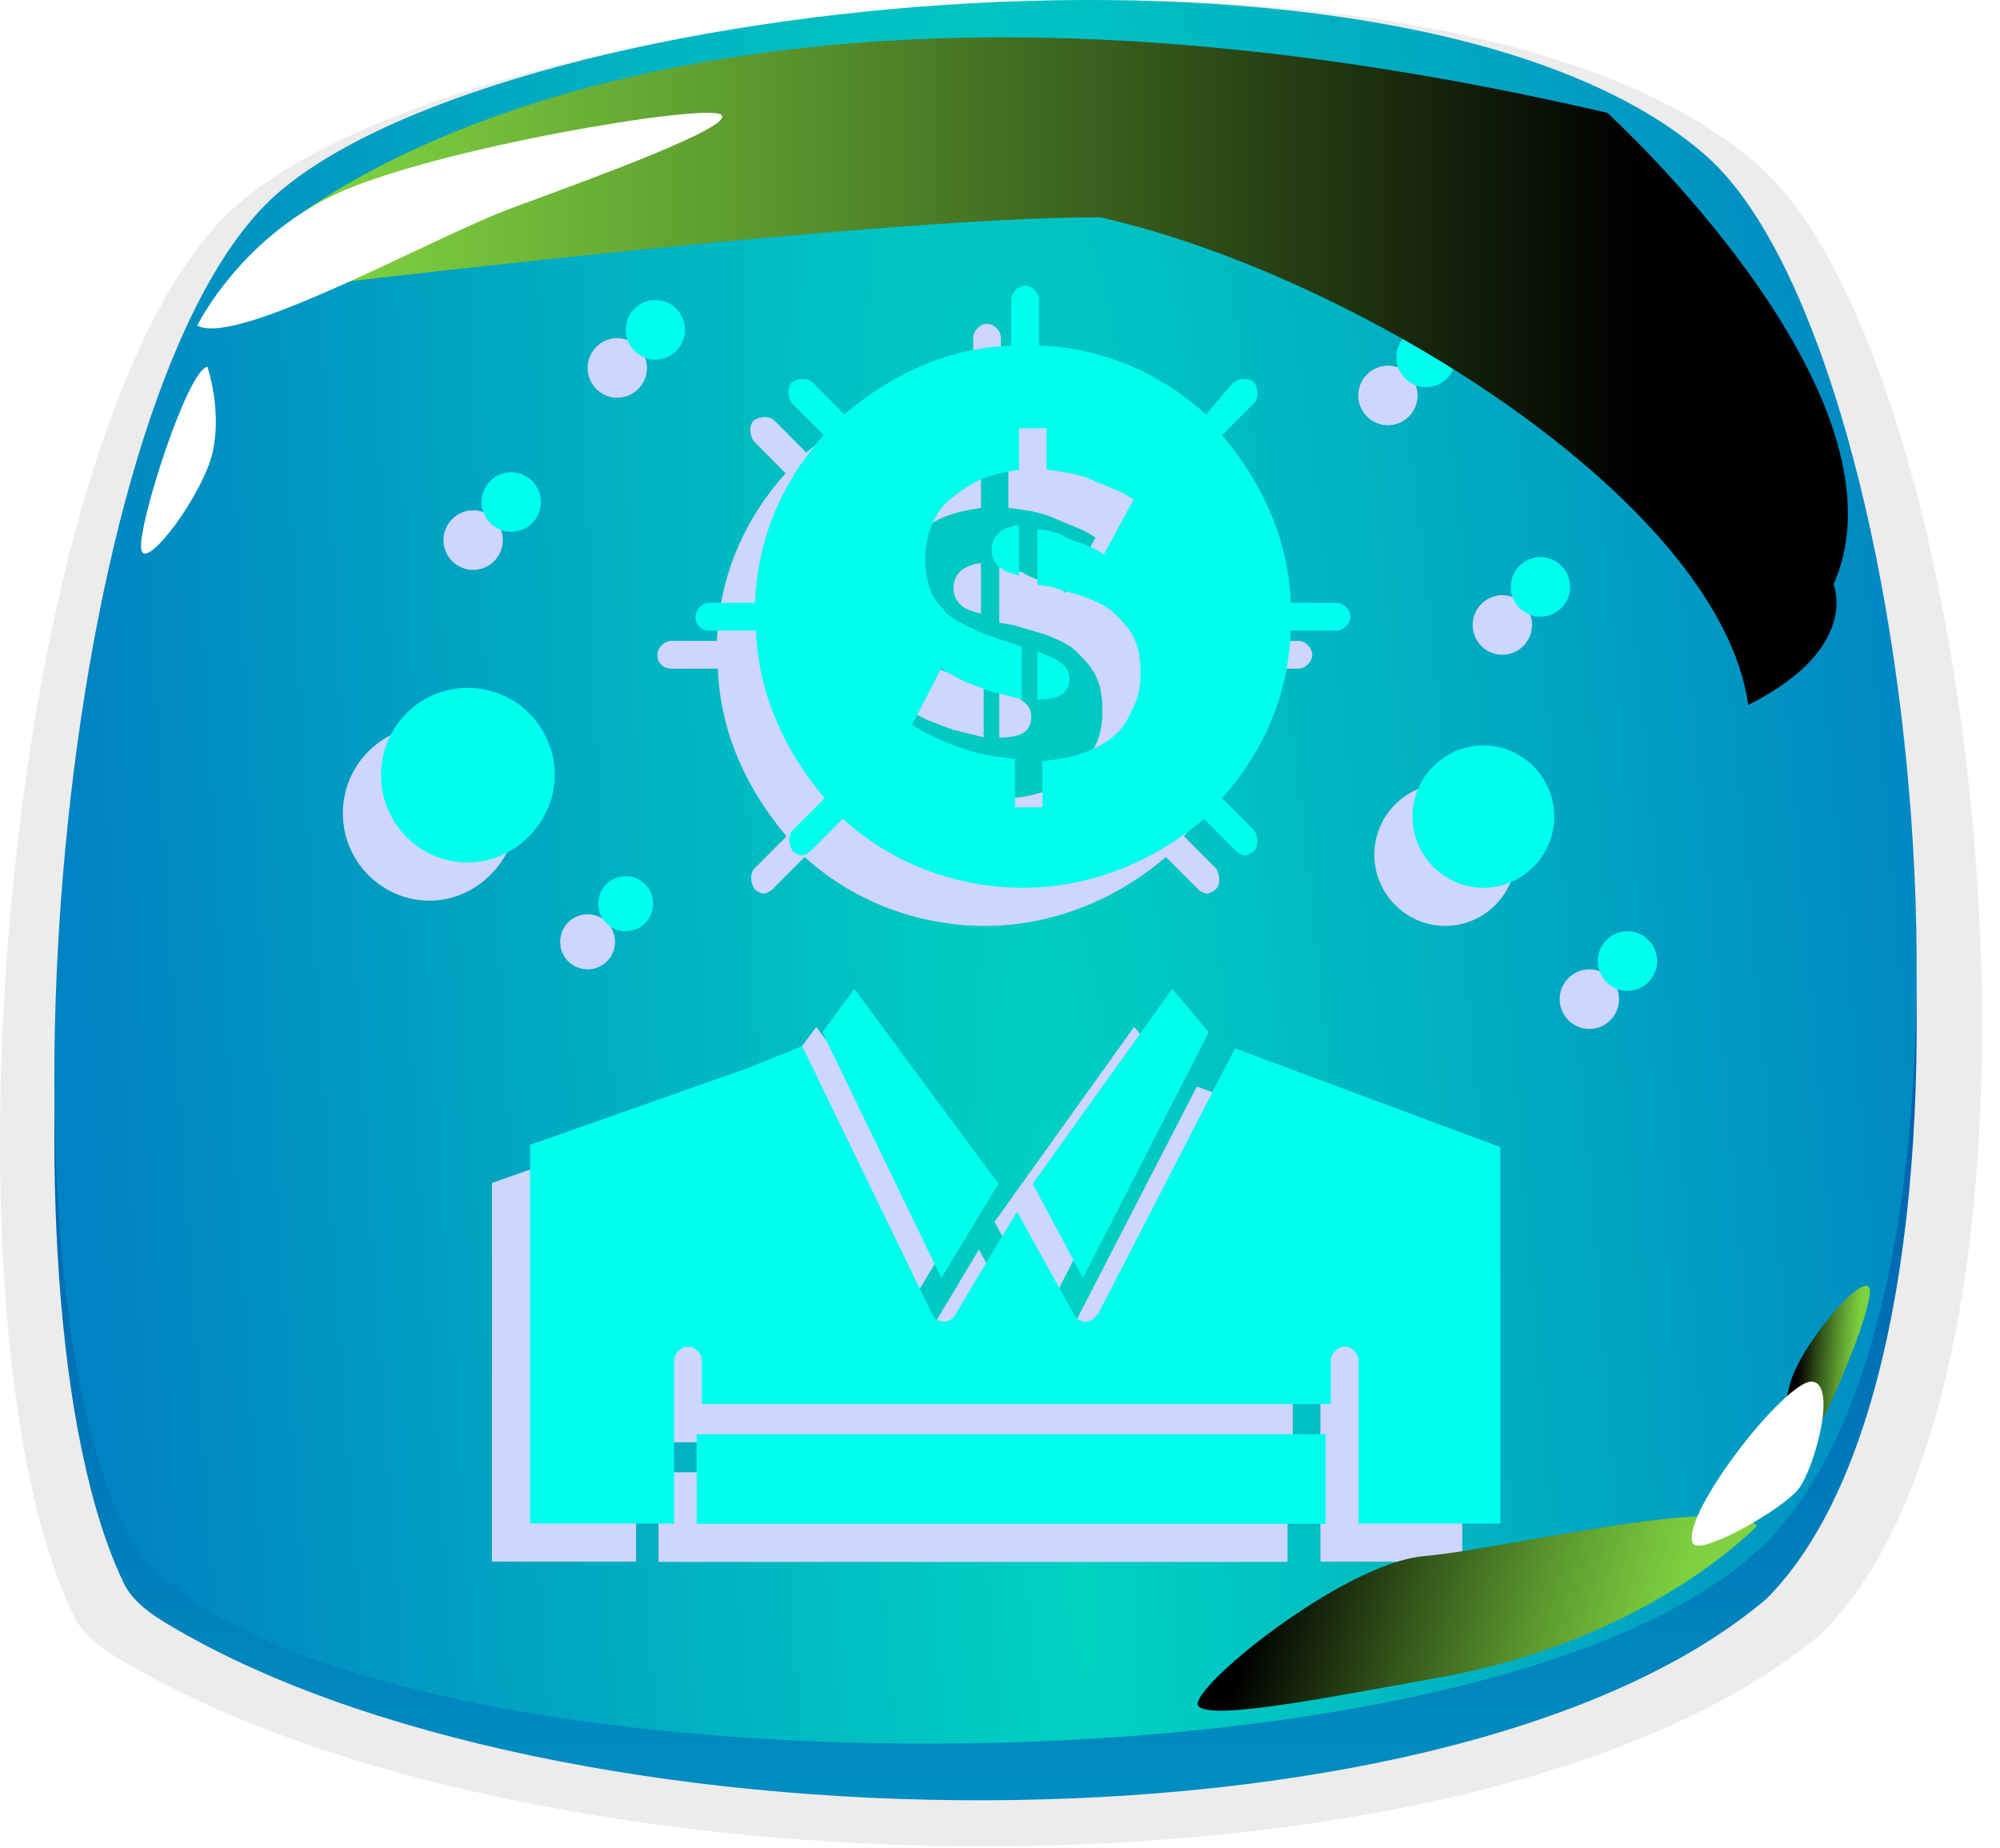 <svg width="105" height="97" viewBox="0 0 105 97" fill="none" xmlns="http://www.w3.org/2000/svg">
<path opacity="0.1" d="M95.908 85.482C95.726 85.678 95.514 85.875 95.271 86.056C77.309 100.651 27.821 100.138 6.142 87.022C5.004 86.343 4.246 85.618 3.882 84.863C-3.81 68.939 0.362 21.017 12.575 10.647C25.682 -0.462 76.08 -5.488 92.267 8.64C104.146 18.994 109.805 70.962 95.908 85.482Z" fill="#3C3E48"/>
<path d="M92.968 83.703C92.796 83.889 92.597 84.074 92.369 84.245C75.491 98.029 28.993 97.544 8.623 85.157C7.554 84.516 6.841 83.832 6.499 83.119C-0.728 68.08 3.192 22.822 14.667 13.029C26.983 2.537 74.337 -2.209 89.546 11.133C100.708 20.912 106.025 69.99 92.968 83.703Z" fill="url(#paint0_linear_233_1559)"/>
<path d="M6.499 80.144C13.469 94.655 78.613 95.81 92.968 80.728C106.025 67.016 100.708 17.937 89.546 8.158C74.337 -5.184 26.983 -0.437 14.667 10.068C3.192 19.847 -0.728 65.105 6.499 80.144Z" fill="url(#paint1_radial_233_1559)"/>
<g style="mix-blend-mode:multiply" filter="url(#filter0_f_233_1559)">
<path d="M47.42 69.091L50.417 64.147L42.851 53.913L41.174 56.194L47.42 69.091Z" fill="#CED6FF"/>
<path d="M67.596 77.295H34.572V82H67.596V77.295Z" fill="#CED6FF"/>
<path d="M52.214 64.147L54.855 69.091L61.457 56.194L59.542 53.913L52.214 64.147Z" fill="#CED6FF"/>
<path d="M55.58 71.025C55.462 71.264 55.224 71.384 54.986 71.384C54.748 71.384 54.51 71.264 54.391 71.025L51.393 65.604L48.145 71.025C48.026 71.264 47.788 71.384 47.55 71.384C47.312 71.384 47.075 71.264 46.956 71.025L40.115 56.922L37.117 58.128L25.828 62.105V81.988H33.394V73.426C33.394 73.067 33.751 72.697 34.12 72.697C34.488 72.697 34.845 73.055 34.845 73.426V75.719H67.869V73.426C67.869 73.067 68.226 72.697 68.595 72.697C68.964 72.697 69.321 73.055 69.321 73.426V81.988H76.768V62.224L62.837 57.041L55.628 71.025H55.58Z" fill="#CED6FF"/>
<path d="M50.06 30.889C50.06 31.247 50.179 31.486 50.417 31.736C50.655 31.975 51.012 32.095 51.5 32.214V29.563C50.536 29.682 50.06 30.16 50.06 30.889Z" fill="#CED6FF"/>
<path d="M54.141 37.636C54.141 37.277 54.022 37.039 53.665 36.788C53.427 36.549 52.94 36.429 52.464 36.191V38.722C53.665 38.722 54.141 38.364 54.141 37.636Z" fill="#CED6FF"/>
<path d="M32.406 17.752C33.263 17.752 33.965 18.457 33.965 19.317C33.965 20.177 33.263 20.881 32.406 20.881C31.55 20.881 30.848 20.177 30.848 19.317C30.848 18.457 31.55 17.752 32.406 17.752Z" fill="#CED6FF"/>
<path d="M24.84 26.792C25.697 26.792 26.399 27.497 26.399 28.357C26.399 29.217 25.697 29.921 24.84 29.921C23.984 29.921 23.282 29.217 23.282 28.357C23.282 27.497 23.984 26.792 24.84 26.792Z" fill="#CED6FF"/>
<path d="M72.866 19.197C73.722 19.197 74.424 19.902 74.424 20.762C74.424 21.622 73.722 22.326 72.866 22.326C72.009 22.326 71.307 21.622 71.307 20.762C71.307 19.902 72.009 19.197 72.866 19.197Z" fill="#CED6FF"/>
<path d="M78.873 31.247C79.73 31.247 80.432 31.951 80.432 32.811C80.432 33.671 79.73 34.376 78.873 34.376C78.017 34.376 77.315 33.671 77.315 32.811C77.315 31.951 78.017 31.247 78.873 31.247Z" fill="#CED6FF"/>
<path d="M83.442 50.891C84.298 50.891 85 51.596 85 52.456C85 53.316 84.298 54.02 83.442 54.02C82.585 54.02 81.883 53.316 81.883 52.456C81.883 51.596 82.585 50.891 83.442 50.891Z" fill="#CED6FF"/>
<path d="M30.848 48.001C31.645 48.001 32.288 48.646 32.288 49.446C32.288 50.246 31.645 50.891 30.848 50.891C30.051 50.891 29.409 50.246 29.409 49.446C29.409 48.646 30.051 48.001 30.848 48.001Z" fill="#CED6FF"/>
<path d="M37.688 35.104C37.807 38.484 39.247 41.493 41.293 43.905L39.616 45.589C39.378 45.828 39.378 46.318 39.616 46.676C39.735 46.795 39.972 46.915 40.091 46.915C40.21 46.915 40.448 46.795 40.567 46.676L42.245 44.992C44.767 47.285 48.133 48.61 51.726 48.61C55.319 48.61 58.685 47.165 61.207 44.992L62.885 46.676C63.004 46.795 63.242 46.915 63.361 46.915C63.48 46.915 63.718 46.795 63.837 46.676C64.074 46.437 64.074 45.947 63.837 45.589L62.159 43.905C64.324 41.493 65.645 38.484 65.764 35.104H68.167C68.524 35.104 68.892 34.746 68.892 34.376C68.892 34.005 68.535 33.647 68.167 33.647H65.764C65.645 30.267 64.205 27.258 62.159 24.846L63.837 23.162C64.074 22.923 64.074 22.434 63.837 22.075C63.599 21.837 63.111 21.837 62.754 22.075L61.315 23.759C58.911 21.586 55.913 20.26 52.547 20.141V17.729C52.547 17.37 52.19 17 51.821 17C51.452 17 51.096 17.358 51.096 17.729V20.141C47.729 20.26 44.731 21.705 42.328 23.759L40.651 22.075C40.413 21.837 39.925 21.837 39.568 22.075C39.33 22.314 39.33 22.804 39.568 23.162L41.245 24.846C39.08 27.258 37.76 30.267 37.641 33.647H35.238C34.881 33.647 34.512 34.005 34.512 34.376C34.512 34.853 34.869 35.104 35.238 35.104H37.688ZM50.536 35.582C49.811 35.343 49.216 35.104 48.74 34.853C48.264 34.602 47.776 34.376 47.538 34.005C47.182 33.647 46.944 33.277 46.813 32.919C46.694 32.441 46.575 31.951 46.575 31.474C46.575 30.745 46.694 30.029 46.932 29.551C47.17 28.954 47.527 28.464 48.014 28.106C48.49 27.748 48.978 27.378 49.573 27.139C50.168 26.9 50.774 26.78 51.5 26.661V24.488H52.94V26.661C53.903 26.78 54.736 26.9 55.462 27.258C56.306 27.616 57.02 27.855 57.508 28.225L55.949 31.115C55.949 31.115 55.83 30.996 55.592 30.877C55.354 30.757 55.117 30.638 54.748 30.518C54.391 30.399 54.022 30.279 53.665 30.041C53.308 29.921 52.94 29.802 52.464 29.802V32.692L53.189 32.811C53.915 33.05 54.51 33.169 55.117 33.408C55.711 33.647 56.199 33.886 56.556 34.256C56.913 34.614 57.282 34.985 57.52 35.462C57.758 35.94 57.876 36.549 57.876 37.266C57.876 38.113 57.758 38.711 57.401 39.319C57.163 39.917 56.806 40.406 56.318 40.764C55.842 41.123 55.354 41.362 54.641 41.612C53.915 41.851 53.439 41.851 52.725 41.971V44.383H51.286V41.851C50.322 41.732 49.371 41.612 48.407 41.254C47.443 40.896 46.611 40.526 45.885 40.048L47.443 37.039C47.443 37.158 47.681 37.277 47.919 37.397C48.157 37.516 48.514 37.755 48.883 37.874C49.24 37.994 49.727 38.233 50.203 38.352C50.679 38.472 51.167 38.591 51.643 38.711V35.94L50.56 35.582H50.536Z" fill="#CED6FF"/>
<path d="M27.125 42.699C27.125 40.167 25.078 38.113 22.556 38.113C20.034 38.113 18 40.167 18 42.699C18 45.231 20.046 47.285 22.556 47.285C25.066 47.285 27.125 45.111 27.125 42.699Z" fill="#CED6FF"/>
<path d="M75.876 41.135C73.829 41.135 72.152 42.819 72.152 44.873C72.152 46.926 73.829 48.61 75.876 48.61C77.922 48.61 79.599 46.926 79.599 44.873C79.599 42.819 77.922 41.135 75.876 41.135Z" fill="#CED6FF"/>
</g>
<path d="M49.42 67.091L52.417 62.147L44.851 51.913L43.174 54.194L49.42 67.091Z" fill="#00FEEF"/>
<path d="M69.596 75.295H36.572V80H69.596V75.295Z" fill="#00FEEF"/>
<path d="M54.214 62.147L56.855 67.091L63.457 54.194L61.542 51.913L54.214 62.147Z" fill="#00FEEF"/>
<path d="M57.58 69.025C57.462 69.264 57.224 69.384 56.986 69.384C56.748 69.384 56.51 69.264 56.391 69.025L53.393 63.604L50.145 69.025C50.026 69.264 49.788 69.384 49.55 69.384C49.312 69.384 49.075 69.264 48.956 69.025L42.115 54.922L39.117 56.128L27.828 60.105V79.988H35.394V71.426C35.394 71.067 35.751 70.697 36.12 70.697C36.488 70.697 36.845 71.055 36.845 71.426V73.719H69.869V71.426C69.869 71.067 70.226 70.697 70.595 70.697C70.964 70.697 71.321 71.055 71.321 71.426V79.988H78.768V60.224L64.837 55.041L57.628 69.025H57.58Z" fill="#00FEEF"/>
<path d="M52.06 28.889C52.06 29.247 52.179 29.486 52.417 29.736C52.655 29.975 53.012 30.095 53.5 30.214V27.563C52.536 27.682 52.06 28.16 52.06 28.889Z" fill="#00FEEF"/>
<path d="M56.141 35.636C56.141 35.277 56.022 35.039 55.665 34.788C55.427 34.549 54.94 34.429 54.464 34.191V36.722C55.665 36.722 56.141 36.364 56.141 35.636Z" fill="#00FEEF"/>
<path d="M34.406 15.752C35.263 15.752 35.965 16.457 35.965 17.317C35.965 18.177 35.263 18.881 34.406 18.881C33.55 18.881 32.848 18.177 32.848 17.317C32.848 16.457 33.55 15.752 34.406 15.752Z" fill="#00FEEF"/>
<path d="M26.84 24.792C27.697 24.792 28.399 25.497 28.399 26.357C28.399 27.217 27.697 27.921 26.84 27.921C25.984 27.921 25.282 27.217 25.282 26.357C25.282 25.497 25.984 24.792 26.84 24.792Z" fill="#00FEEF"/>
<path d="M74.866 17.197C75.722 17.197 76.424 17.902 76.424 18.762C76.424 19.622 75.722 20.326 74.866 20.326C74.009 20.326 73.307 19.622 73.307 18.762C73.307 17.902 74.009 17.197 74.866 17.197Z" fill="#00FEEF"/>
<path d="M80.873 29.247C81.73 29.247 82.432 29.951 82.432 30.811C82.432 31.671 81.73 32.376 80.873 32.376C80.017 32.376 79.315 31.671 79.315 30.811C79.315 29.951 80.017 29.247 80.873 29.247Z" fill="#00FEEF"/>
<path d="M85.442 48.891C86.298 48.891 87 49.596 87 50.456C87 51.316 86.298 52.02 85.442 52.02C84.585 52.02 83.883 51.316 83.883 50.456C83.883 49.596 84.585 48.891 85.442 48.891Z" fill="#00FEEF"/>
<path d="M32.848 46.001C33.645 46.001 34.288 46.646 34.288 47.446C34.288 48.246 33.645 48.891 32.848 48.891C32.051 48.891 31.409 48.246 31.409 47.446C31.409 46.646 32.051 46.001 32.848 46.001Z" fill="#00FEEF"/>
<path d="M39.688 33.104C39.807 36.484 41.247 39.493 43.293 41.905L41.616 43.589C41.378 43.828 41.378 44.318 41.616 44.676C41.735 44.795 41.972 44.915 42.091 44.915C42.21 44.915 42.448 44.795 42.567 44.676L44.245 42.992C46.767 45.285 50.133 46.61 53.726 46.61C57.319 46.61 60.685 45.165 63.207 42.992L64.885 44.676C65.004 44.795 65.242 44.915 65.361 44.915C65.48 44.915 65.718 44.795 65.837 44.676C66.074 44.437 66.074 43.947 65.837 43.589L64.159 41.905C66.324 39.493 67.645 36.484 67.764 33.104H70.167C70.524 33.104 70.892 32.746 70.892 32.376C70.892 32.005 70.535 31.647 70.167 31.647H67.764C67.645 28.267 66.205 25.258 64.159 22.846L65.837 21.162C66.074 20.923 66.074 20.434 65.837 20.075C65.599 19.837 65.111 19.837 64.754 20.075L63.315 21.759C60.911 19.586 57.913 18.26 54.547 18.141V15.729C54.547 15.37 54.19 15 53.821 15C53.452 15 53.096 15.358 53.096 15.729V18.141C49.729 18.26 46.731 19.705 44.328 21.759L42.651 20.075C42.413 19.837 41.925 19.837 41.568 20.075C41.33 20.314 41.33 20.804 41.568 21.162L43.245 22.846C41.08 25.258 39.76 28.267 39.641 31.647H37.238C36.881 31.647 36.512 32.005 36.512 32.376C36.512 32.853 36.869 33.104 37.238 33.104H39.688ZM52.536 33.582C51.811 33.343 51.216 33.104 50.74 32.853C50.264 32.602 49.776 32.376 49.538 32.005C49.182 31.647 48.944 31.277 48.813 30.919C48.694 30.441 48.575 29.951 48.575 29.474C48.575 28.745 48.694 28.029 48.932 27.551C49.17 26.954 49.527 26.464 50.014 26.106C50.49 25.748 50.978 25.378 51.573 25.139C52.168 24.9 52.774 24.78 53.5 24.661V22.488H54.94V24.661C55.903 24.78 56.736 24.9 57.462 25.258C58.306 25.616 59.02 25.855 59.508 26.225L57.949 29.115C57.949 29.115 57.83 28.996 57.592 28.877C57.354 28.757 57.117 28.638 56.748 28.518C56.391 28.399 56.022 28.279 55.665 28.041C55.308 27.921 54.94 27.802 54.464 27.802V30.692L55.189 30.811C55.915 31.05 56.51 31.169 57.117 31.408C57.711 31.647 58.199 31.886 58.556 32.256C58.913 32.614 59.282 32.985 59.52 33.462C59.758 33.94 59.876 34.549 59.876 35.266C59.876 36.113 59.758 36.711 59.401 37.319C59.163 37.917 58.806 38.406 58.318 38.764C57.842 39.123 57.354 39.362 56.641 39.612C55.915 39.851 55.439 39.851 54.725 39.971V42.383H53.286V39.851C52.322 39.732 51.371 39.612 50.407 39.254C49.443 38.896 48.611 38.526 47.885 38.048L49.443 35.039C49.443 35.158 49.681 35.277 49.919 35.397C50.157 35.516 50.514 35.755 50.883 35.874C51.24 35.994 51.727 36.233 52.203 36.352C52.679 36.472 53.167 36.591 53.643 36.711V33.94L52.56 33.582H52.536Z" fill="#00FEEF"/>
<path d="M29.125 40.699C29.125 38.167 27.078 36.113 24.556 36.113C22.034 36.113 20 38.167 20 40.699C20 43.231 22.046 45.285 24.556 45.285C27.066 45.285 29.125 43.111 29.125 40.699Z" fill="#00FEEF"/>
<path d="M77.876 39.135C75.829 39.135 74.152 40.819 74.152 42.873C74.152 44.926 75.829 46.61 77.876 46.61C79.922 46.61 81.599 44.926 81.599 42.873C81.599 40.819 79.922 39.135 77.876 39.135Z" fill="#00FEEF"/>
<path style="mix-blend-mode:screen" d="M14.064 12.583C14.064 12.583 33.309 -5.921 84.38 5.921C84.38 5.921 100.664 20.725 96.26 30.685C96.26 30.685 97.703 34.048 91.782 37.008C90.291 26.301 71.057 14.365 57.734 11.404C45.151 11.404 11.844 15.543 11.844 15.543L14.064 12.583Z" fill="url(#paint2_linear_233_1559)"/>
<path d="M10.363 17.08C10.363 17.08 12.544 12.604 17.59 10.209C22.651 7.814 37.034 5.405 37.861 6.018C38.673 6.631 30.847 9.453 26.799 10.95C22.751 12.447 12.43 18.234 10.363 17.094V17.08Z" fill="white"/>
<path style="mix-blend-mode:screen" d="M92.242 80.107C92.242 80.107 86.6 86.109 75.498 88.08C69.986 89.058 63.551 90.369 62.915 89.56C62.292 88.755 70.473 82.073 74.773 81.695C79.072 81.316 90.552 78.449 92.246 80.093L92.242 80.107Z" fill="url(#paint3_linear_233_1559)"/>
<path d="M10.887 19.259C9.847 19.415 7.252 27.484 7.409 28.809C7.566 30.135 10.688 25.944 11.172 23.706C11.657 21.482 10.887 19.244 10.887 19.244V19.259Z" fill="white"/>
<path style="mix-blend-mode:screen" d="M93.928 77.004C94.978 76.933 98.224 69.104 98.176 67.77C98.128 66.436 94.674 70.358 94.008 72.549C93.343 74.725 93.927 77.019 93.927 77.019L93.928 77.004Z" fill="url(#paint4_linear_233_1559)"/>
<path d="M88.867 81.006C88.261 79.478 93.714 72.503 95.106 72.537C96.497 72.57 95.263 77.12 94.41 78.183C93.58 79.246 89.159 81.77 88.867 81.006Z" fill="white"/>
<defs>
<filter id="filter0_f_233_1559" x="17" y="16" width="69" height="67" filterUnits="userSpaceOnUse" color-interpolation-filters="sRGB">
<feFlood flood-opacity="0" result="BackgroundImageFix"/>
<feBlend mode="normal" in="SourceGraphic" in2="BackgroundImageFix" result="shape"/>
<feGaussianBlur stdDeviation="0.5" result="effect1_foregroundBlur_233_1559"/>
</filter>
<linearGradient id="paint0_linear_233_1559" x1="56.528" y1="94.515" x2="56.528" y2="2.974" gradientUnits="userSpaceOnUse">
<stop stop-color="#008EC2"/>
<stop offset="1" stop-color="#002092"/>
</linearGradient>
<radialGradient id="paint1_radial_233_1559" cx="0" cy="0" r="1" gradientUnits="userSpaceOnUse" gradientTransform="translate(56.556 82.837) rotate(-3.947) scale(49.607 418.696)">
<stop stop-color="#00D3C2"/>
<stop offset="1" stop-color="#0083C2"/>
</radialGradient>
<linearGradient id="paint2_linear_233_1559" x1="17.286" y1="20.548" x2="85.854" y2="20.548" gradientUnits="userSpaceOnUse">
<stop stop-color="#7ED140"/>
<stop offset="0.11" stop-color="#74C03B"/>
<stop offset="0.34" stop-color="#5A962E"/>
<stop offset="0.65" stop-color="#315219"/>
<stop offset="1"/>
</linearGradient>
<linearGradient id="paint3_linear_233_1559" x1="88.269" y1="84.247" x2="67.486" y2="78.577" gradientUnits="userSpaceOnUse">
<stop stop-color="#7ED140"/>
<stop offset="0.11" stop-color="#74C03B"/>
<stop offset="0.34" stop-color="#5A962E"/>
<stop offset="0.65" stop-color="#315219"/>
<stop offset="1"/>
</linearGradient>
<linearGradient id="paint4_linear_233_1559" x1="97.445" y1="71.982" x2="94.382" y2="71.731" gradientUnits="userSpaceOnUse">
<stop stop-color="#7ED140"/>
<stop offset="0.11" stop-color="#74C03B"/>
<stop offset="0.34" stop-color="#5A962E"/>
<stop offset="0.65" stop-color="#315219"/>
<stop offset="1"/>
</linearGradient>
</defs>
</svg>
